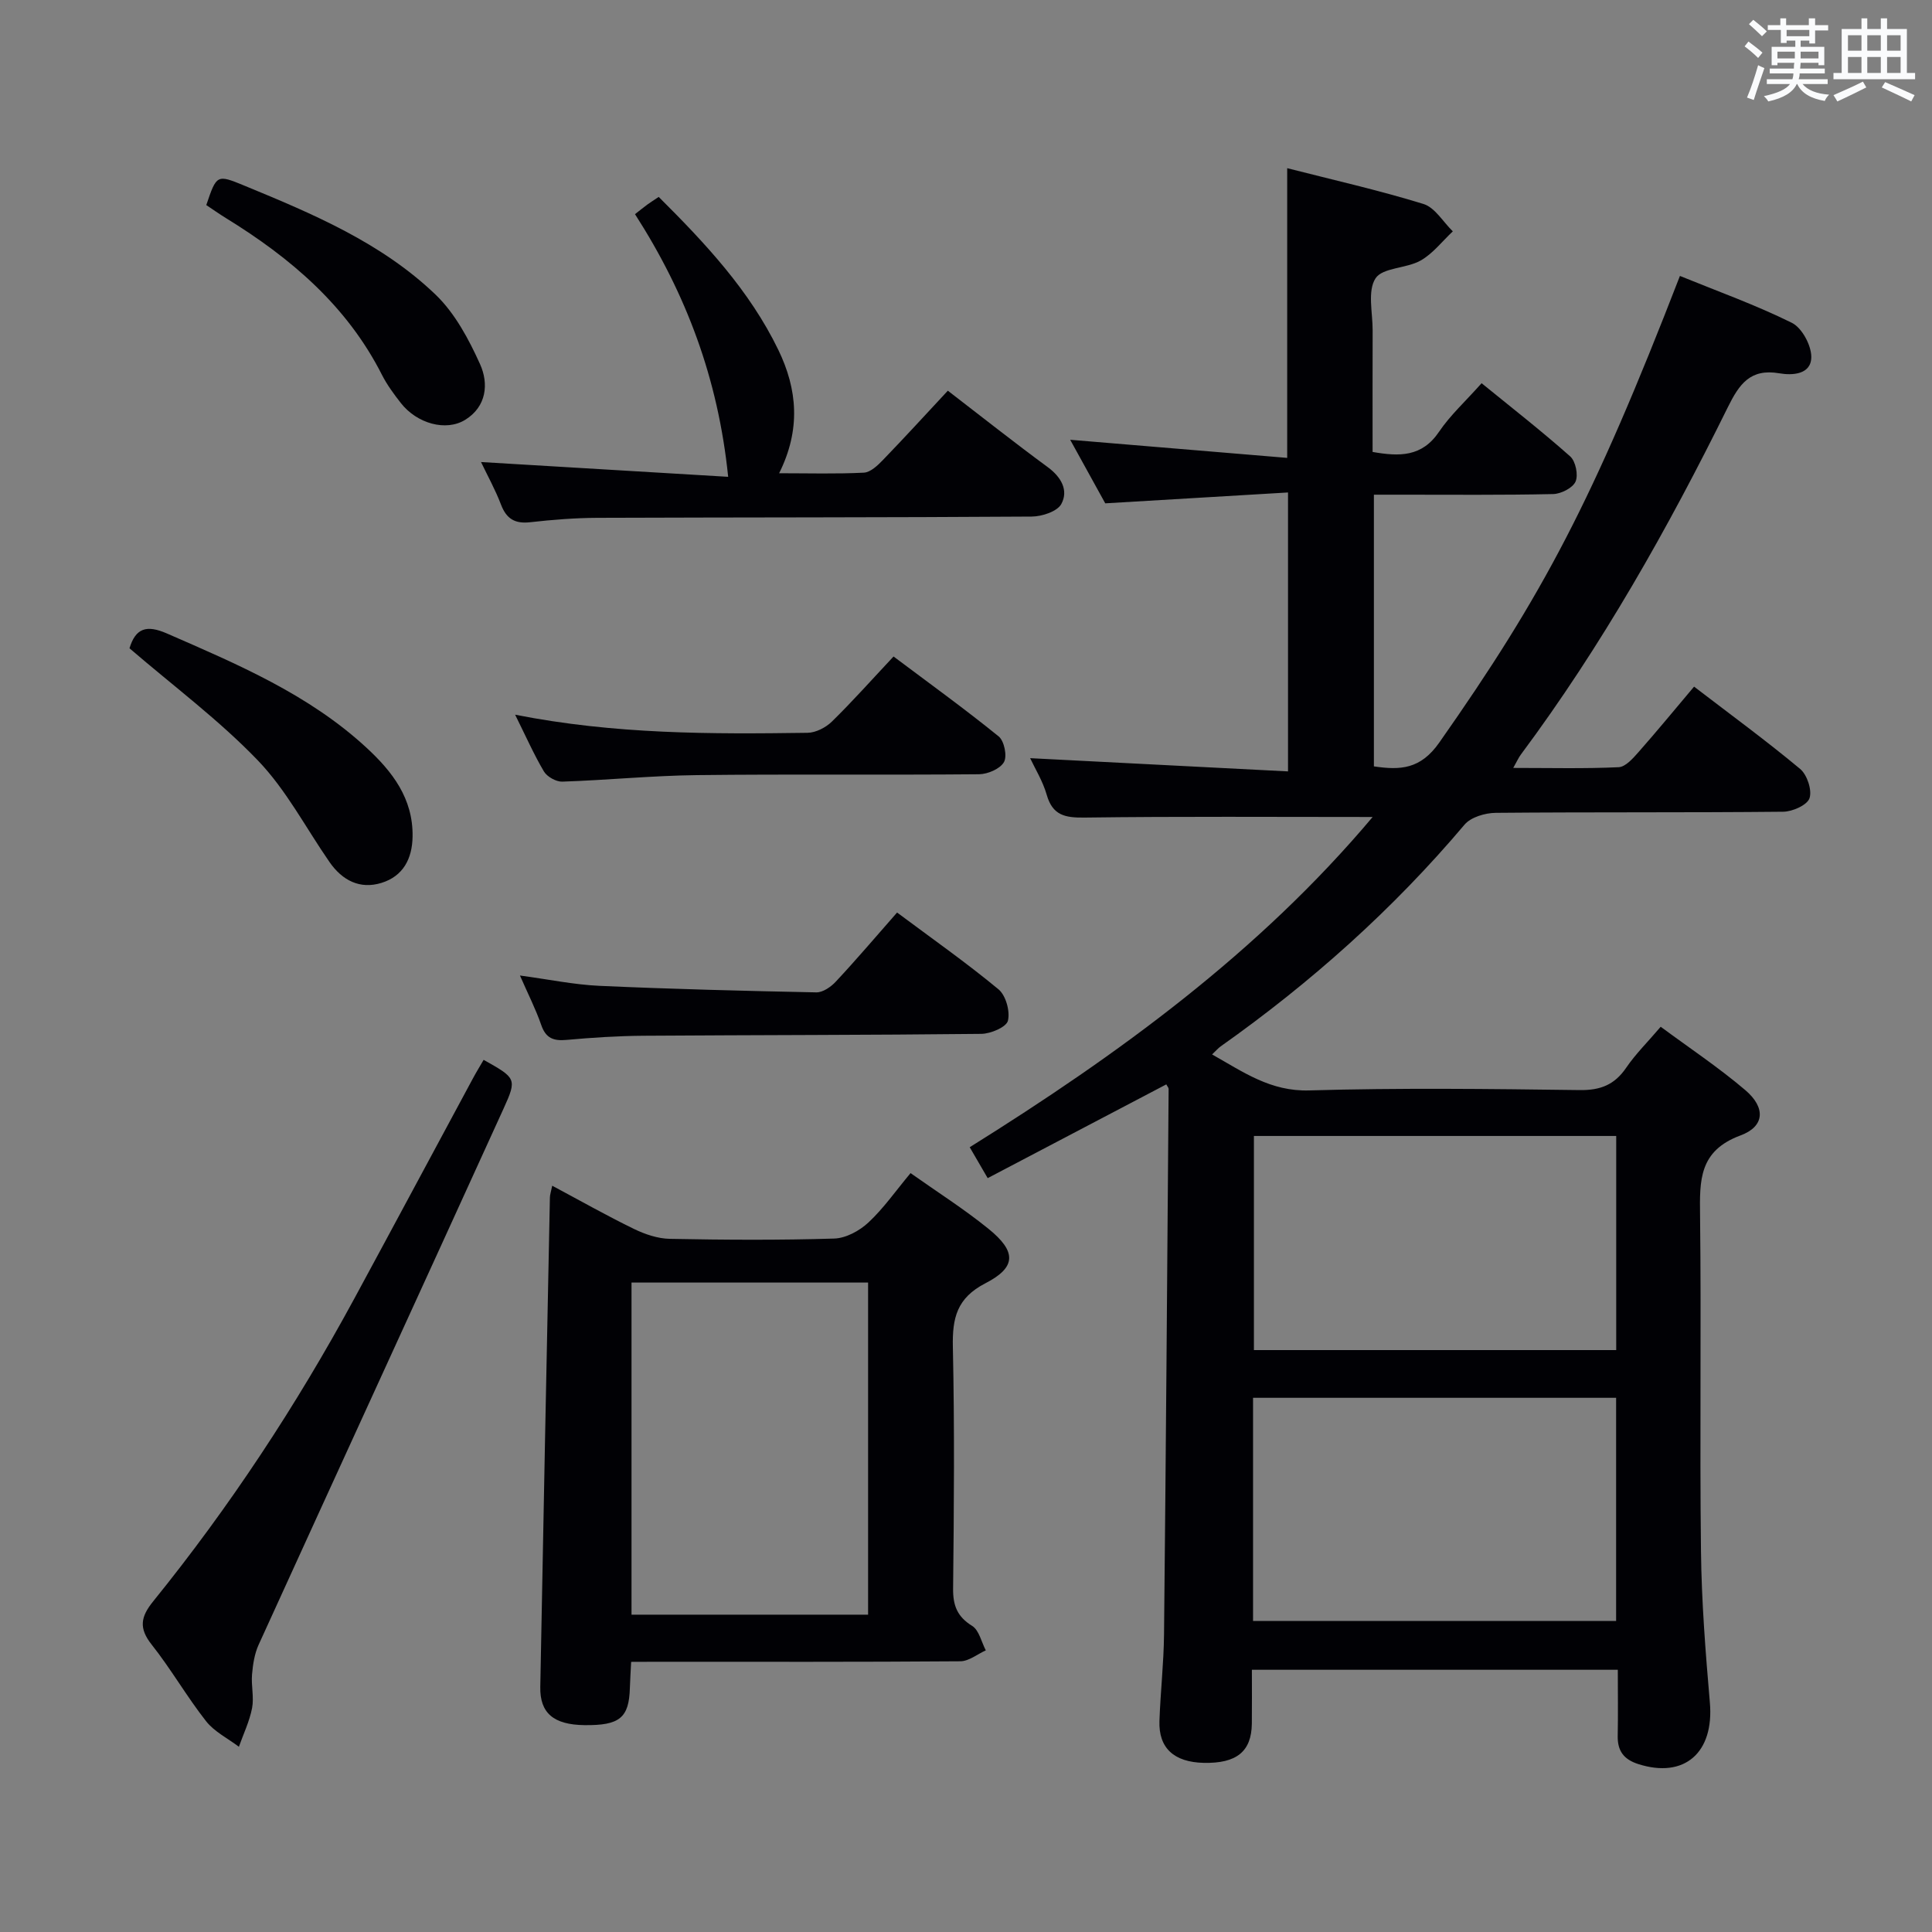 <svg enable-background="new 0 0 400 400" viewBox="0 0 400 400" xmlns="http://www.w3.org/2000/svg"><rect x="0" y="0" width="400" height="400" fill="#808080" stroke="none"/><g fill="#010105"><path d="m284.19 169.15c-20.43 0-40.04-.14-59.66.12-4.03.05-6.6-.45-7.82-4.72-.81-2.83-2.42-5.42-3.43-7.58 17.67.91 35.34 1.81 53.39 2.74 0-19.58 0-38.13 0-57.75-12.5.74-24.85 1.48-37.84 2.25-2.23-4.04-4.87-8.81-7.26-13.16 14.91 1.24 29.85 2.49 44.93 3.75 0-20.62 0-40 0-59.98 9.43 2.41 18.93 4.55 28.21 7.41 2.38.73 4.07 3.72 6.08 5.67-2.2 2.06-4.13 4.61-6.68 6.05-2.95 1.66-7.88 1.43-9.33 3.69-1.69 2.63-.58 7.08-.59 10.74-.03 8.31-.01 16.61-.01 25.19 5.58.98 10.23 1.05 13.76-4.18 2.3-3.41 5.44-6.26 8.81-10.05 6.22 5.07 12.45 9.92 18.35 15.16 1.12 1 1.7 3.85 1.1 5.21-.59 1.32-3 2.54-4.64 2.58-10.49.23-20.99.13-31.49.13-1.79 0-3.58 0-5.62 0v56.25c5.51.82 9.66.59 13.53-4.92 21.48-30.6 31.78-49.99 49.83-96.62 7.76 3.16 15.69 6 23.18 9.71 2.08 1.03 4.02 4.64 4.02 7.06-.01 3.7-3.99 3.84-6.61 3.39-6.04-1.04-8.31 2.25-10.67 7.02-12.39 25.08-26.1 49.41-42.85 71.91-.47.63-.79 1.37-1.58 2.77 7.69 0 14.77.18 21.83-.15 1.43-.07 2.97-1.84 4.11-3.13 3.83-4.34 7.5-8.81 11.5-13.55 7.58 5.81 14.95 11.2 21.96 17.04 1.45 1.21 2.5 4.4 1.94 6.06-.48 1.43-3.54 2.79-5.47 2.8-19.83.2-39.66.05-59.49.23-2.2.02-5.15.89-6.46 2.44-14.82 17.54-31.78 32.68-50.49 45.91-.52.37-.95.88-1.78 1.67 6.5 3.66 12.1 7.69 20.12 7.45 18.65-.54 37.32-.32 55.98-.07 4.3.06 7.22-1.09 9.63-4.62 1.95-2.86 4.47-5.34 7.15-8.49 5.92 4.38 12.01 8.43 17.53 13.13 4.21 3.59 4.05 7.5-1.01 9.37-8.62 3.19-8.46 9.32-8.37 16.57.27 23.16-.09 46.33.19 69.49.12 10.46.94 20.93 1.84 31.36.9 10.37-5.26 15.79-14.83 12.73-3.02-.97-4.31-2.74-4.25-5.85.09-4.46.02-8.92.02-13.67-25.4 0-50.3 0-75.76 0 0 3.92.03 7.54-.01 11.15-.07 5.77-3.15 8.27-9.97 8.12-6.15-.14-9.36-3.07-9.16-8.69.21-5.98.89-11.94.95-17.92.39-37.64.66-75.27.95-112.91 0-.27-.27-.54-.48-.95-12.18 6.39-24.35 12.78-36.98 19.41-1.27-2.18-2.39-4.12-3.72-6.4 30.78-19.22 59.82-40.33 83.42-68.37zm-24.76 166.45h75.17c0-15.64 0-30.88 0-46.2-25.21 0-50.09 0-75.17 0zm.18-100.41v44.33h75.01c0-14.99 0-29.57 0-44.33-25.1 0-49.87 0-75.01 0z"/><path d="m130.67 344.07c-.1 2.12-.21 3.75-.26 5.38-.17 6.21-2.11 7.81-9.41 7.72-6.35-.08-9.24-2.47-9.14-7.9.62-33.77 1.31-67.54 1.99-101.32.01-.61.23-1.21.48-2.46 5.86 3.13 11.3 6.21 16.91 8.94 2.3 1.12 4.96 2.02 7.48 2.06 11.32.22 22.66.29 33.98-.06 2.43-.07 5.25-1.6 7.09-3.32 3.14-2.92 5.64-6.53 8.73-10.23 5.42 3.84 11.01 7.38 16.11 11.51 5.83 4.71 5.85 7.97-.6 11.29-5.94 3.06-6.88 7.21-6.75 13.19.36 16.65.23 33.32.05 49.98-.04 3.54.83 5.85 3.95 7.78 1.43.89 1.91 3.33 2.82 5.06-1.75.79-3.5 2.24-5.26 2.26-20.82.16-41.65.1-62.47.1-1.79.02-3.57.02-5.7.02zm49.06-9.77c0-23.14 0-45.87 0-68.76-16.45 0-32.63 0-48.98 0v68.76z"/><path d="m100.13 219.43c6.71 3.77 6.96 3.88 4.13 10.09-16.86 37.03-33.85 74-50.72 111.02-.85 1.87-1.18 4.07-1.36 6.14-.2 2.3.44 4.72.01 6.96-.53 2.74-1.79 5.35-2.73 8.01-2.3-1.74-5.08-3.11-6.8-5.3-4-5.09-7.24-10.78-11.26-15.85-2.69-3.4-2.29-5.74.3-8.94 15.84-19.58 29.64-40.53 41.64-62.67 8.23-15.19 16.38-30.42 24.58-45.63.7-1.31 1.48-2.56 2.21-3.83z"/><path d="m150.76 98.72c-2.08-20.34-8.69-37.87-19.29-54.38.99-.77 1.76-1.4 2.56-1.99.66-.48 1.36-.92 2.35-1.58 9.63 9.59 18.8 19.36 24.76 31.66 3.96 8.18 4.69 16.49.17 25.55 6.12 0 11.84.17 17.54-.12 1.37-.07 2.85-1.48 3.94-2.61 4.5-4.66 8.87-9.44 13.45-14.36 7.01 5.39 13.76 10.74 20.69 15.83 2.81 2.07 4.32 4.81 2.81 7.62-.84 1.56-4.02 2.6-6.15 2.61-29.97.2-59.94.15-89.9.26-4.64.02-9.3.39-13.91.91-3.15.36-4.92-.68-6.05-3.64-1.17-3.07-2.78-5.98-4.14-8.82 17.11 1.03 34.04 2.04 51.17 3.06z"/><path d="m185.73 188.93c7.28 5.43 14.36 10.4 21 15.9 1.52 1.26 2.43 4.55 1.95 6.5-.32 1.32-3.56 2.7-5.51 2.72-23.31.26-46.62.23-69.94.39-5.31.04-10.63.38-15.91.86-2.7.25-4.31-.32-5.26-3.08-1.13-3.27-2.72-6.38-4.41-10.25 5.91.79 11.18 1.9 16.5 2.14 14.94.67 29.9 1.05 44.85 1.35 1.36.03 3.05-1.14 4.06-2.24 4.19-4.48 8.17-9.17 12.67-14.29z"/><path d="m106.65 147.97c20.67 4.08 40.61 4.03 60.54 3.75 1.71-.02 3.78-1.09 5.04-2.32 4.27-4.18 8.25-8.66 12.77-13.48 7.36 5.52 14.72 10.84 21.76 16.54 1.16.94 1.8 4.09 1.1 5.32-.79 1.4-3.35 2.5-5.16 2.52-19.48.18-38.97-.05-58.45.18-9.28.11-18.55 1.04-27.84 1.35-1.27.04-3.14-1.01-3.8-2.11-2.1-3.56-3.78-7.37-5.96-11.75z"/><path d="m26.81 134.22c1.27-4.19 3.54-4.9 7.74-3.07 14.64 6.39 29.34 12.6 41.29 23.62 5.37 4.95 9.69 10.51 9.58 18.39-.06 4.67-1.98 8.25-6.43 9.63-4.46 1.39-8.13-.51-10.76-4.3-4.91-7.08-8.97-14.96-14.87-21.08-8.01-8.33-17.41-15.33-26.55-23.19z"/><path d="m42.71 42.46c2.14-6.32 2.17-6.38 7.87-4.03 14.16 5.84 28.38 11.81 39.6 22.57 4.02 3.86 6.89 9.25 9.22 14.42 1.8 4 1.36 8.74-3.07 11.49-3.99 2.48-10.02.79-13.35-3.48-1.43-1.83-2.84-3.74-3.89-5.8-7.26-14.34-18.94-24.25-32.32-32.48-1.4-.86-2.74-1.82-4.06-2.69z"/></g><path d="m361.2 9.6.8-1c.9.7 1.9 1.4 2.9 2.3l-.9 1.1c-1-1-2-1.8-2.8-2.4zm.5 10.6c.9-2.1 1.6-4.3 2.3-6.7.4.2.8.4 1.3.6-.7 2.1-1.5 4.3-2.2 6.6zm.4-15.2.9-.9c1 .8 2 1.6 2.8 2.4l-1 1c-.9-.9-1.8-1.7-2.7-2.5zm12.5-1.2h1.2v1.4h2.7v1.1h-2.7v2.7h-1.2v-.6h-1.8v1.3h4.9v3.8h-1.2v-.5h-3.7c0 .4-.1.9-.1 1.2h5.1v1h-5.2c0 .5-.1.9-.2 1.2h6v1h-5.2c1.1 1.3 2.9 2 5.5 2.2-.4.4-.7.8-.9 1.3-2.9-.5-4.8-1.6-5.7-3.5h-.1c-.8 1.7-2.7 2.9-5.9 3.6-.2-.4-.6-.8-.9-1.1 2.8-.6 4.6-1.4 5.4-2.5h-4.8v-1h5.3c.1-.3.2-.7.2-1.2h-4.9v-1h5c0-.4 0-.8.1-1.2h-3.5v.5h-1.2v-3.8h4.9v-1.3h-1.8v.5h-1.2v-2.7h-2.7v-1h2.6v-1.4h1.2v1.4h4.7v-1.4zm-6.6 8.3h3.6c0-.4 0-.9 0-1.4h-3.6zm1.9-4.6h4.7v-1.3h-4.7zm6.6 3.2h-3.7v1.4h3.7z" fill="#fafbfc"/><path d="m385.3 3.8h1.3v2.2h2.8v-2.2h1.3v2.2h4.1v9.1h1.7v1.3h-16.9v-1.3h1.7v-9.1h4.1v-2.2zm.4 13.1.7 1.2c-1.8.9-3.8 1.9-6 2.9-.2-.4-.5-.8-.8-1.3 2.3-1 4.3-1.9 6.1-2.8zm-3.1-6.4h2.8v-3.2h-2.8zm0 4.6h2.8v-3.3h-2.8zm4-4.6h2.8v-3.2h-2.8zm0 4.6h2.8v-3.3h-2.8zm3.7 1.9c2.1.9 4.1 1.8 6.1 2.7l-.7 1.3c-2.2-1.1-4.2-2-6.1-2.9zm3.2-9.7h-2.8v3.2h2.8zm-2.8 7.8h2.8v-3.3h-2.8z" fill="#fafbfc"/></svg>